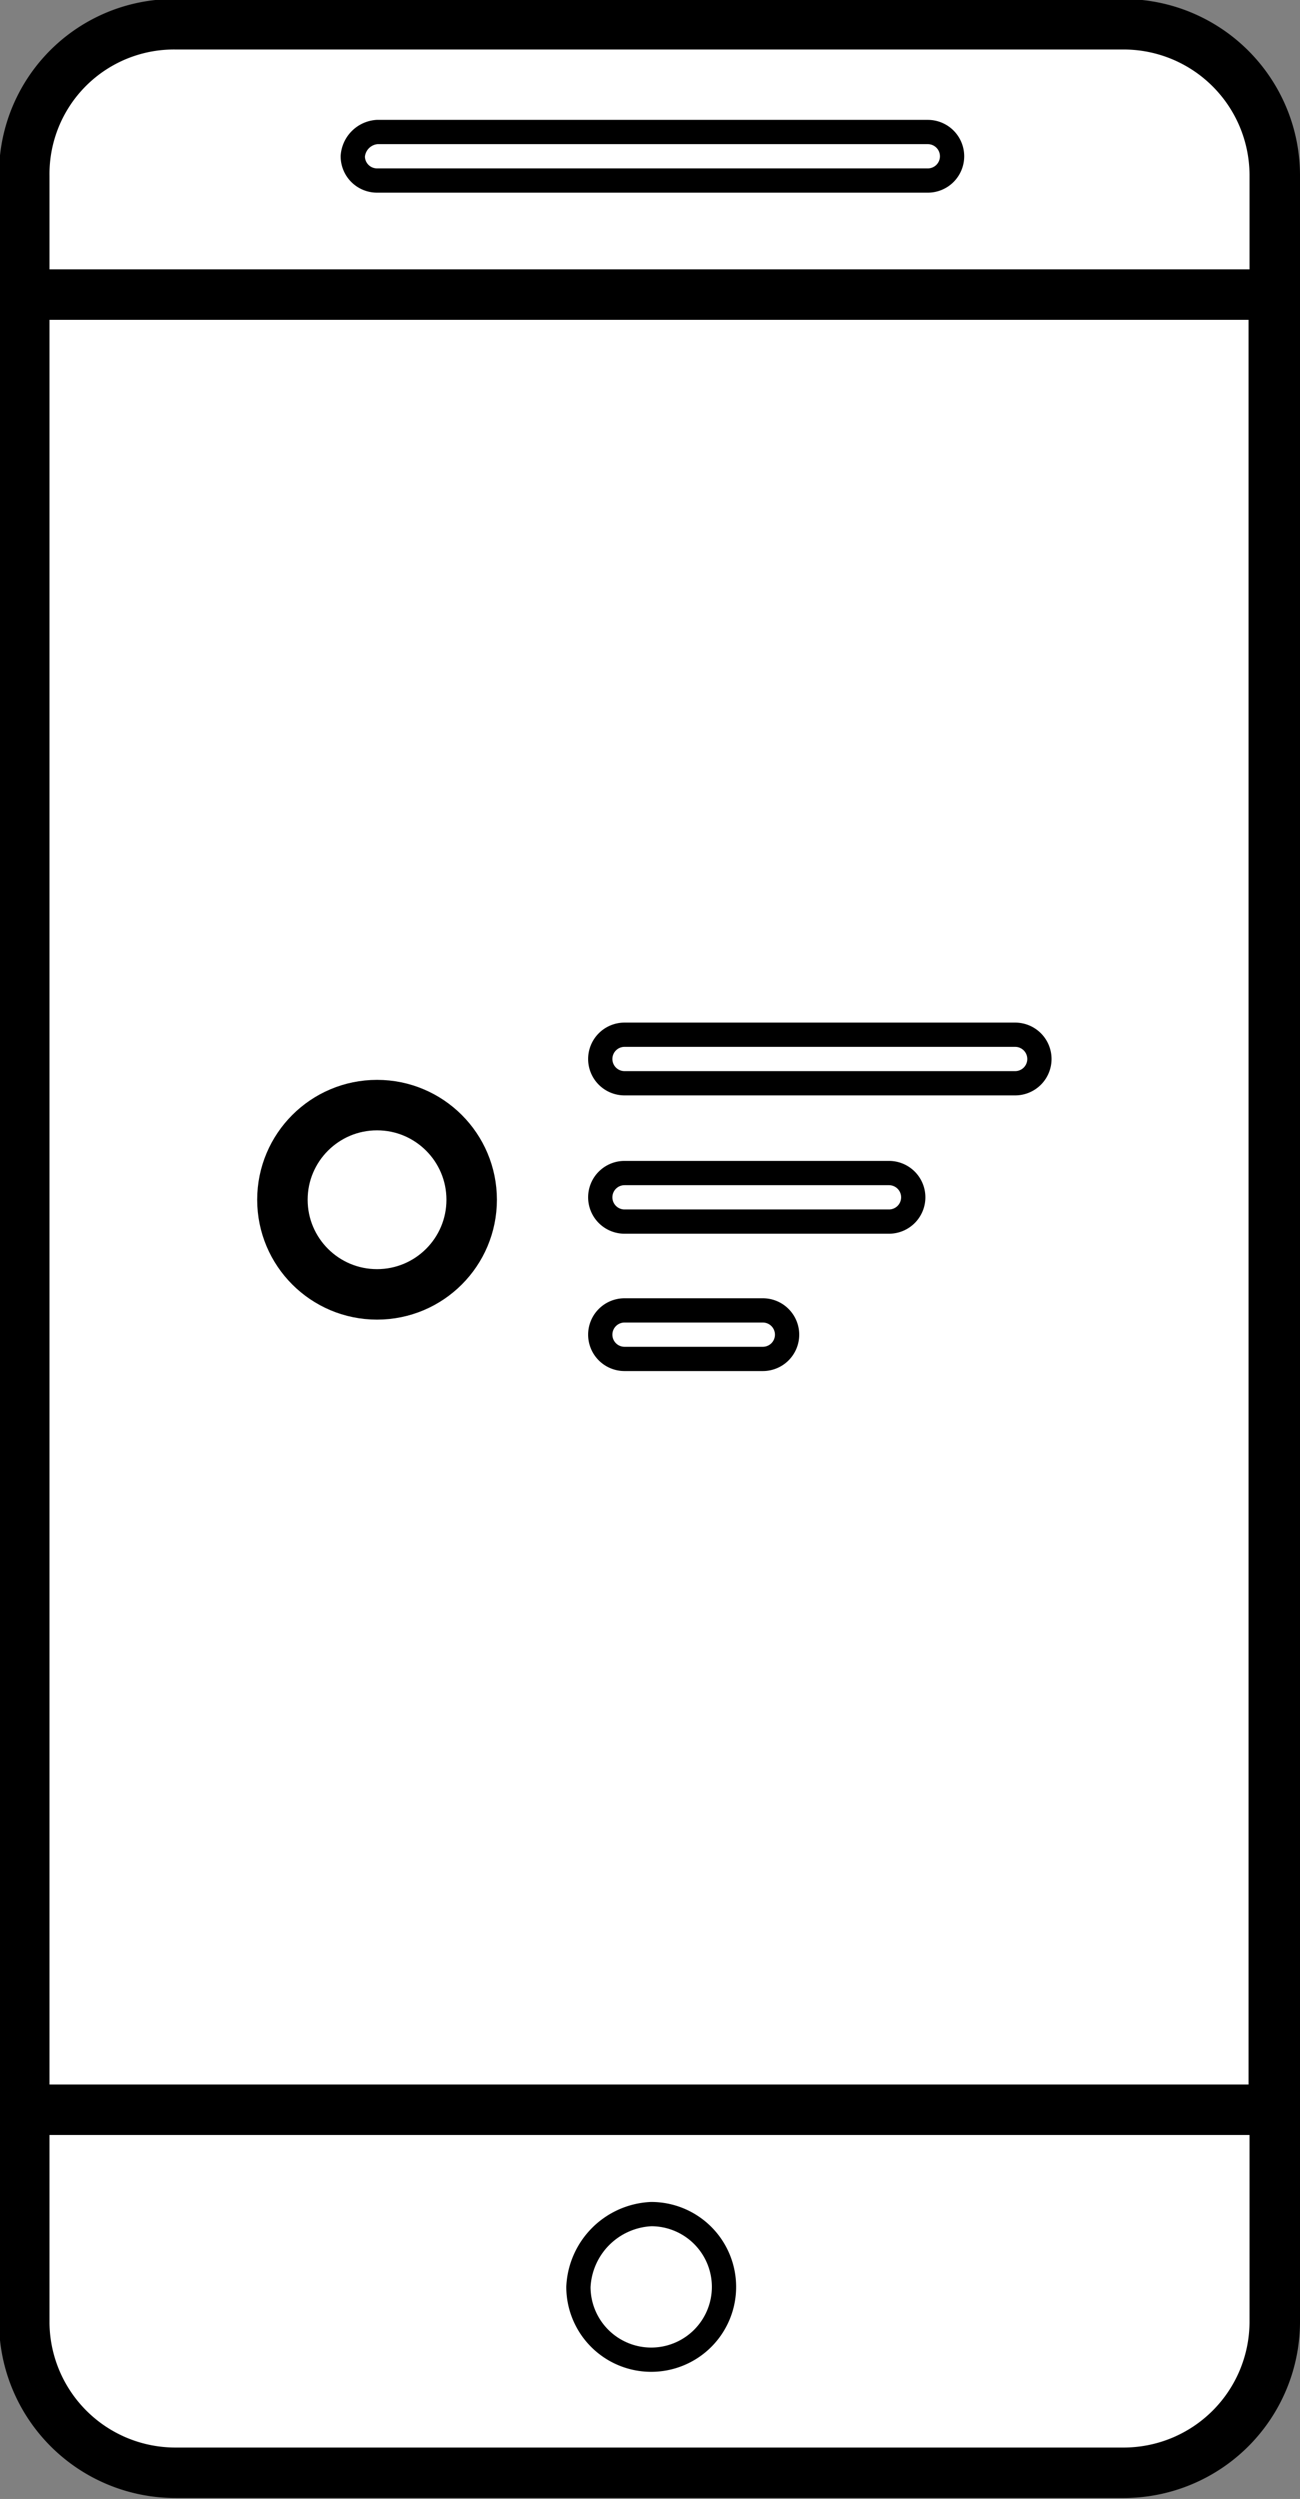 <svg xmlns="http://www.w3.org/2000/svg" viewBox="0 0 53.58 102.98"><rect x="0" y="0" width="53.58" height="102.98" fill="#808080" stroke="none"/><defs><style>.cls-1,.cls-2{fill:#fff;stroke:#000;}.cls-1{stroke-width:2.08px;}.cls-2{stroke-miterlimit:10;}</style></defs><g id="Layer_2" data-name="Layer 2"><g id="Layer_1-2" data-name="Layer 1"><path id="Case-4" class="cls-1" d="M7.24,1h39.1a6.23,6.23,0,0,1,6.2,6.2v88.5a6.23,6.23,0,0,1-6.2,6.2H7.24A6.23,6.23,0,0,1,1,95.74V7.24A6.17,6.17,0,0,1,7.24,1Z"/><path id="Case-5" class="cls-1" d="M1,12.14h51.5v74.8H1Z"/><path id="Rectangle-11" class="cls-2" d="M15.54,5.44h22.7a1,1,0,0,1,1,1h0a1,1,0,0,1-1,1H15.54a1,1,0,0,1-1-1h0A1.08,1.08,0,0,1,15.54,5.44Z"/><path id="Rectangle-11-2" class="cls-2" d="M26.84,91.24h0a3,3,0,0,1,3,3h0a3,3,0,0,1-3,3h0a3,3,0,0,1-3-3h0A3.15,3.15,0,0,1,26.84,91.24Z"/><circle id="Oval-6-2" class="cls-1" cx="15.54" cy="49.44" r="3.9"/><path id="Rectangle-11-3" class="cls-2" d="M25.74,42.64h16.1a1,1,0,0,1,1,1h0a1,1,0,0,1-1,1H25.74a1,1,0,0,1-1-1h0A1,1,0,0,1,25.74,42.64Z"/><path id="Rectangle-11-4" class="cls-2" d="M25.74,48.34h10.9a1,1,0,0,1,1,1h0a1,1,0,0,1-1,1H25.74a1,1,0,0,1-1-1h0A1,1,0,0,1,25.74,48.34Z"/><path id="Rectangle-11-5" class="cls-2" d="M25.74,54h5.7a1,1,0,0,1,1,1h0a1,1,0,0,1-1,1h-5.7a1,1,0,0,1-1-1h0A1,1,0,0,1,25.74,54Z"/></g></g></svg>
